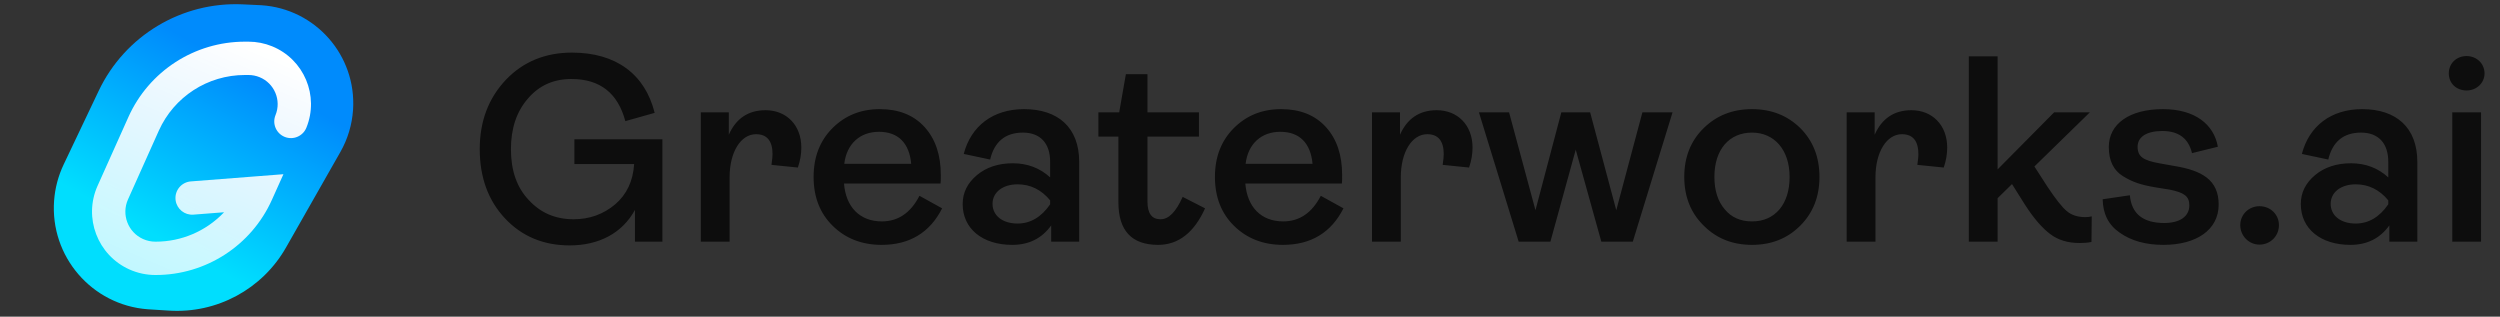 <?xml version="1.0" encoding="UTF-8"?>
<svg width="300px" height="38px" viewBox="0 0 300 38" version="1.1" xmlns="http://www.w3.org/2000/svg" xmlns:xlink="http://www.w3.org/1999/xlink">
    <rect x="0" y="0" width="300" height="38" fill="#333333" stroke="none"/>
    <title>Web/SVG/logo</title>
    <defs>
        <linearGradient x1="66.414%" y1="23.743%" x2="37.472%" y2="76.774%" id="linearGradient-1">
            <stop stop-color="#008BFC" offset="0%"></stop>
            <stop stop-color="#00DEFE" offset="100%"></stop>
        </linearGradient>
        <linearGradient x1="67.801%" y1="0%" x2="24.365%" y2="100%" id="linearGradient-2">
            <stop stop-color="#FFFFFF" offset="0%"></stop>
            <stop stop-color="#FFFFFF" stop-opacity="0.759" offset="100%"></stop>
        </linearGradient>
    </defs>
    <g id="Web/SVG/logo" stroke="none" stroke-width="1" fill="none" fill-rule="evenodd">
        <g id="Group-9">
            <g id="Group-45">
                <path d="M29.103,0.521 C30.439,0.58 31.193,0.615 31.367,0.627 C31.367,0.627 31.367,0.627 31.367,0.627 C37.868,1.053 42.793,6.668 42.367,13.17 C42.25,14.952 41.731,16.684 40.847,18.236 L34.321,29.702 C31.471,34.708 26.012,37.648 20.263,37.272 C19.433,37.218 18.589,37.165 17.73,37.113 C17.73,37.113 17.73,37.113 17.73,37.113 C11.022,36.612 5.991,30.768 6.493,24.061 C6.605,22.56 6.994,21.094 7.641,19.735 L11.848,10.89 C14.994,4.281 21.79,0.196 29.103,0.521 Z" id="Rectangle" fill="url(#linearGradient-1)"></path>
                <path d="M29.822,5 C30.793,5 31.754,5.188 32.653,5.555 C36.487,7.118 38.327,11.494 36.764,15.328 C36.347,16.35 35.18,16.842 34.157,16.424 C33.134,16.007 32.643,14.84 33.06,13.817 C33.789,12.029 32.931,9.988 31.143,9.259 C30.723,9.088 30.275,9 29.822,9 L29.379,9 C24.921,9 20.879,11.618 19.056,15.685 L15.359,23.933 C14.547,25.745 15.358,27.873 17.17,28.685 C17.633,28.893 18.134,29 18.641,29 L18.688,29 C21.787,29 24.686,27.731 26.773,25.588 L26.884,25.471 L23.21,25.757 C22.159,25.839 21.234,25.092 21.078,24.066 L21.061,23.918 C20.975,22.817 21.798,21.855 22.9,21.769 L30.65,21.166 L34.011,20.905 L32.629,23.98 C30.163,29.469 24.705,33 18.688,33 L18.641,33 C17.57,33 16.512,32.774 15.534,32.336 C11.706,30.62 9.993,26.125 11.709,22.297 L15.406,14.049 C17.874,8.543 23.345,5 29.379,5 L29.822,5 Z" id="Path-2-Copy-3" fill="url(#linearGradient-2)" fill-rule="nonzero"></path>
            </g>
            <path d="M68.352,29.448 C71.84,29.448 74.656,28.008 76.192,25.192 L76.192,29 L79.488,29 L79.488,16.712 L68.928,16.712 L68.928,19.688 L76.096,19.688 C75.968,21.736 75.2,23.336 73.824,24.52 C72.416,25.704 70.752,26.312 68.832,26.312 C66.656,26.312 64.864,25.544 63.456,24.008 C62.016,22.504 61.312,20.456 61.312,17.896 C61.312,15.432 61.984,13.384 63.36,11.816 C64.704,10.248 66.432,9.48 68.576,9.48 C72,9.48 74.144,11.176 75.04,14.536 L78.56,13.544 C77.408,8.904 73.92,6.312 68.64,6.312 C65.44,6.312 62.784,7.4 60.704,9.576 C58.624,11.784 57.568,14.536 57.568,17.896 C57.568,21.288 58.592,24.072 60.608,26.216 C62.624,28.36 65.216,29.448 68.352,29.448 Z M87.552,29 L87.552,21.288 C87.552,18.184 88.928,16.104 90.72,16.104 C92.032,16.104 92.704,16.904 92.704,18.504 C92.704,18.728 92.672,19.144 92.576,19.784 L95.744,20.104 C96.032,19.272 96.16,18.472 96.16,17.704 C96.16,14.984 94.336,13.224 91.872,13.224 C89.792,13.224 88.32,14.216 87.456,16.168 L87.456,13.48 L84.096,13.48 L84.096,29 L87.552,29 Z M110.336,23.496 C109.28,25.544 107.776,26.568 105.824,26.568 C103.168,26.568 101.504,24.84 101.28,22.024 L112.864,22.024 C112.896,21.864 112.896,21.544 112.896,21 C112.896,18.6 112.256,16.68 110.944,15.24 C109.632,13.8 107.84,13.096 105.568,13.096 C103.296,13.096 101.408,13.864 99.904,15.368 C98.4,16.872 97.632,18.824 97.632,21.224 C97.632,23.656 98.4,25.608 99.936,27.112 C101.472,28.616 103.424,29.384 105.792,29.384 C109.152,29.384 111.584,27.912 113.056,25 L110.336,23.496 Z M105.472,15.816 C107.808,15.816 109.12,17.192 109.344,19.656 L101.312,19.656 C101.6,17.256 103.2,15.816 105.472,15.816 Z M121.472,29.384 C123.456,29.384 125.024,28.616 126.144,27.048 L126.144,29 L129.504,29 L129.504,19.432 C129.504,15.304 126.976,13.096 122.88,13.096 C119.136,13.096 116.512,15.144 115.648,18.472 L118.816,19.144 C119.328,17 120.64,15.912 122.752,15.912 C124.832,15.912 126.016,17.192 126.016,19.4 L126.016,21.288 C124.8,20.168 123.296,19.592 121.536,19.592 C119.808,19.592 118.368,20.072 117.248,21 C116.096,21.96 115.52,23.112 115.52,24.488 C115.52,27.464 117.92,29.384 121.472,29.384 Z M122.112,26.824 C120.288,26.824 119.104,25.864 119.104,24.456 C119.104,23.08 120.32,22.12 122.112,22.12 C123.648,22.12 124.96,22.76 126.016,24.04 L126.016,24.52 C124.96,26.056 123.648,26.824 122.112,26.824 Z M138.976,29.384 C141.408,29.384 143.296,27.912 144.608,25 L141.92,23.624 C141.12,25.416 140.256,26.312 139.264,26.312 C138.208,26.312 137.696,25.608 137.696,24.168 L137.696,16.392 L143.872,16.392 L143.872,13.48 L137.696,13.48 L137.696,8.904 L135.104,8.904 L134.304,13.48 L131.808,13.48 L131.808,16.392 L134.208,16.392 L134.208,24.264 C134.208,27.688 135.808,29.384 138.976,29.384 Z M158.496,23.496 C157.44,25.544 155.936,26.568 153.984,26.568 C151.328,26.568 149.664,24.84 149.44,22.024 L161.024,22.024 C161.056,21.864 161.056,21.544 161.056,21 C161.056,18.6 160.416,16.68 159.104,15.24 C157.792,13.8 156,13.096 153.728,13.096 C151.456,13.096 149.568,13.864 148.064,15.368 C146.56,16.872 145.792,18.824 145.792,21.224 C145.792,23.656 146.56,25.608 148.096,27.112 C149.632,28.616 151.584,29.384 153.952,29.384 C157.312,29.384 159.744,27.912 161.216,25 L158.496,23.496 Z M153.632,15.816 C155.968,15.816 157.28,17.192 157.504,19.656 L149.472,19.656 C149.76,17.256 151.36,15.816 153.632,15.816 Z M168.096,29 L168.096,21.288 C168.096,18.184 169.472,16.104 171.264,16.104 C172.576,16.104 173.248,16.904 173.248,18.504 C173.248,18.728 173.216,19.144 173.12,19.784 L176.288,20.104 C176.576,19.272 176.704,18.472 176.704,17.704 C176.704,14.984 174.88,13.224 172.416,13.224 C170.336,13.224 168.864,14.216 168,16.168 L168,13.48 L164.64,13.48 L164.64,29 L168.096,29 Z M186.048,29 L189.088,17.96 L192.16,29 L195.936,29 L200.704,13.48 L197.088,13.48 L193.952,25.224 L190.816,13.48 L187.36,13.48 L184.256,25.224 L181.088,13.48 L177.472,13.48 L182.24,29 L186.048,29 Z M216.032,27.08 C217.568,25.544 218.336,23.592 218.336,21.224 C218.336,18.856 217.568,16.904 216.032,15.368 C214.496,13.864 212.576,13.096 210.24,13.096 C207.904,13.096 205.984,13.864 204.448,15.368 C202.88,16.904 202.112,18.856 202.112,21.224 C202.112,23.592 202.88,25.544 204.448,27.08 C205.984,28.616 207.904,29.384 210.24,29.384 C212.576,29.384 214.496,28.616 216.032,27.08 Z M206.976,25.128 C206.144,24.168 205.728,22.856 205.728,21.224 C205.728,17.928 207.52,15.912 210.24,15.912 C212.928,15.912 214.752,17.992 214.752,21.224 C214.752,22.856 214.336,24.168 213.536,25.128 C212.704,26.088 211.616,26.568 210.24,26.568 C208.864,26.568 207.776,26.088 206.976,25.128 Z M225.056,29 L225.056,21.288 C225.056,18.184 226.432,16.104 228.224,16.104 C229.536,16.104 230.208,16.904 230.208,18.504 C230.208,18.728 230.176,19.144 230.08,19.784 L233.248,20.104 C233.536,19.272 233.664,18.472 233.664,17.704 C233.664,14.984 231.84,13.224 229.376,13.224 C227.296,13.224 225.824,14.216 224.96,16.168 L224.96,13.48 L221.6,13.48 L221.6,29 L225.056,29 Z M250.24,26.056 C249.312,26.056 248.544,25.8 248,25.32 C247.424,24.84 246.656,23.848 245.696,22.408 L244.128,19.976 L250.784,13.48 L246.496,13.48 L239.712,20.328 L239.712,6.76 L236.256,6.76 L236.256,29 L239.712,29 L239.712,23.784 L241.44,22.088 L243.008,24.584 C244.064,26.216 245.088,27.4 246.048,28.104 C246.976,28.808 248.16,29.16 249.536,29.16 C250.08,29.16 250.56,29.128 250.976,29.032 L251.008,25.96 C250.784,26.024 250.528,26.056 250.24,26.056 Z M259.616,29.384 C263.552,29.384 266.24,27.592 266.24,24.552 C266.24,21.576 264.224,20.456 260.896,19.912 L259.104,19.592 C257.184,19.24 256.512,18.792 256.512,17.608 C256.512,16.424 257.6,15.72 259.488,15.72 C261.44,15.72 262.624,16.616 263.04,18.376 L266.144,17.608 C265.664,14.92 263.392,13.096 259.552,13.096 C255.552,13.096 253.056,14.856 253.056,17.64 C253.056,19.304 253.632,20.456 254.784,21.16 C255.936,21.864 256.928,22.184 258.592,22.472 L260.384,22.76 C262.08,23.112 262.72,23.528 262.72,24.648 C262.72,26.024 261.504,26.76 259.712,26.76 C257.152,26.76 255.776,25.64 255.584,23.432 L252.32,23.912 C252.352,25.672 253.024,27.016 254.4,27.944 C255.776,28.904 257.504,29.384 259.616,29.384 Z M271.136,29.352 C272.448,29.352 273.472,28.328 273.472,27.016 C273.472,25.736 272.448,24.744 271.136,24.744 C269.856,24.744 268.832,25.736 268.832,27.016 C268.832,28.296 269.856,29.352 271.136,29.352 Z M282.048,29.384 C284.032,29.384 285.6,28.616 286.72,27.048 L286.72,29 L290.08,29 L290.08,19.432 C290.08,15.304 287.552,13.096 283.456,13.096 C279.712,13.096 277.088,15.144 276.224,18.472 L279.392,19.144 C279.904,17 281.216,15.912 283.328,15.912 C285.408,15.912 286.592,17.192 286.592,19.4 L286.592,21.288 C285.376,20.168 283.872,19.592 282.112,19.592 C280.384,19.592 278.944,20.072 277.824,21 C276.672,21.96 276.096,23.112 276.096,24.488 C276.096,27.464 278.496,29.384 282.048,29.384 Z M282.688,26.824 C280.864,26.824 279.68,25.864 279.68,24.456 C279.68,23.08 280.896,22.12 282.688,22.12 C284.224,22.12 285.536,22.76 286.592,24.04 L286.592,24.52 C285.536,26.056 284.224,26.824 282.688,26.824 Z M296,10.856 C297.184,10.856 298.144,9.96 298.144,8.808 C298.144,7.624 297.184,6.728 296,6.728 C294.752,6.728 293.856,7.624 293.856,8.808 C293.856,9.992 294.752,10.856 296,10.856 Z M297.728,29 L297.728,13.48 L294.272,13.48 L294.272,29 L297.728,29 Z" id="Combined-Shape" fill="#0D0D0D" fill-rule="nonzero"></path>
        </g>
    </g>
</svg>